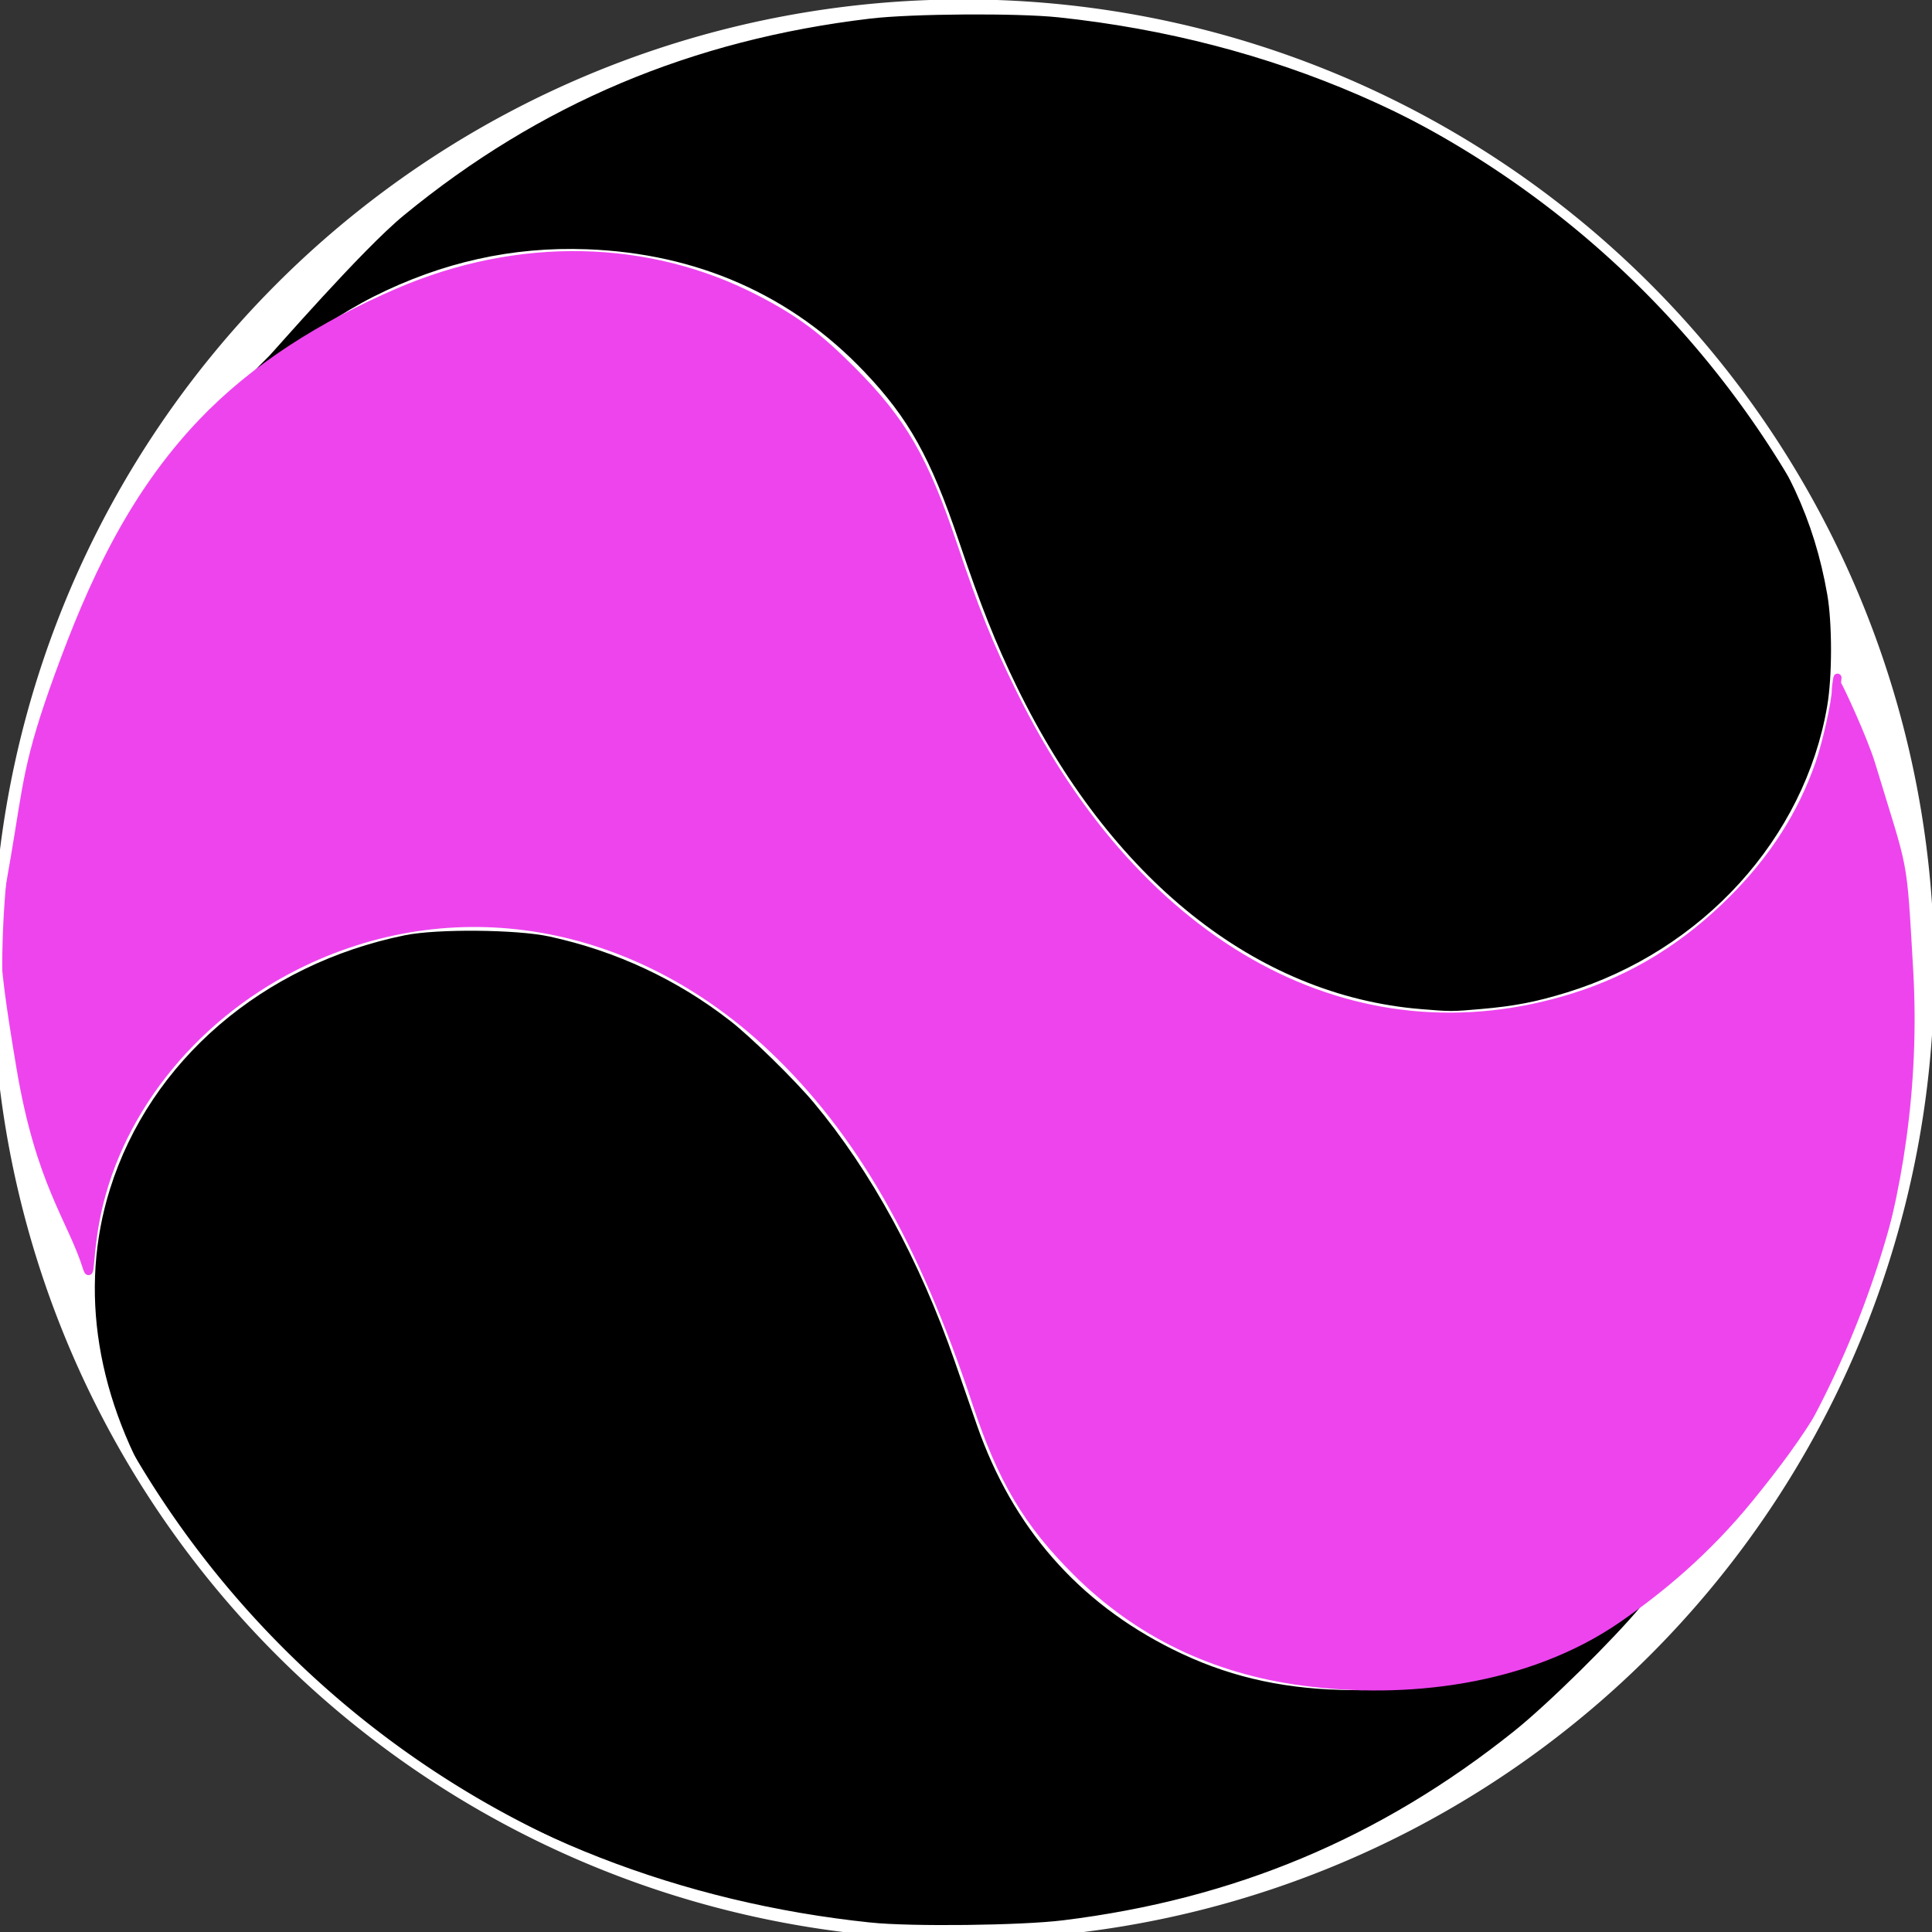<?xml version="1.0" encoding="UTF-8" standalone="no"?>
<!-- Created with Inkscape (http://www.inkscape.org/) -->

<svg
   xmlns:dc="http://purl.org/dc/elements/1.1/"
   xmlns:cc="http://creativecommons.org/ns#"
   xmlns:rdf="http://www.w3.org/1999/02/22-rdf-syntax-ns#"
   xmlns:svg="http://www.w3.org/2000/svg"
   xmlns="http://www.w3.org/2000/svg"
   xmlns:xlink="http://www.w3.org/1999/xlink"
   xmlns:sodipodi="http://sodipodi.sourceforge.net/DTD/sodipodi-0.dtd"
   xmlns:inkscape="http://www.inkscape.org/namespaces/inkscape"
   width="240"
   height="240"
   id="svg2"
   version="1.1"
   inkscape:version="0.48.3.1 r9886"
   sodipodi:docname="adhoc-logo-v2-000.svg">
  <rect width="100%" height="100%" fill="#333333" stroke="none"/>
  <defs
     id="defs4" />
  <sodipodi:namedview
     id="base"
     pagecolor="#ffffff"
     bordercolor="#666666"
     borderopacity="1.0"
     inkscape:pageopacity="0"
     inkscape:pageshadow="2"
     inkscape:zoom="3.53562"
     inkscape:cx="62.682331"
     inkscape:cy="119.52778"
     inkscape:document-units="px"
     inkscape:current-layer="layer6"
     showgrid="true"
     showguides="true"
     inkscape:guide-bbox="true"
     inkscape:snap-global="true"
     inkscape:snap-nodes="true"
     inkscape:snap-grids="false"
     inkscape:snap-to-guides="false"
     inkscape:object-paths="false"
     inkscape:window-width="1916"
     inkscape:window-height="1018"
     inkscape:window-x="0"
     inkscape:window-y="0"
     inkscape:window-maximized="1"
     fit-margin-top="0"
     fit-margin-left="0"
     fit-margin-right="0"
     fit-margin-bottom="0"
     showborder="false"
     inkscape:showpageshadow="false">
    <inkscape:grid
       type="xygrid"
       id="grid2985"
       empspacing="5"
       visible="true"
       enabled="true"
       snapvisiblegridlinesonly="true"
       originx="-200.326px"
       originy="-600.473px" />
    <sodipodi:guide
       position="-200.326,-600.473"
       orientation="0,744.094"
       id="guide2987" />
    <sodipodi:guide
       position="543.768,-600.473"
       orientation="-1052.362,0"
       id="guide2989" />
    <sodipodi:guide
       position="543.768,451.889"
       orientation="0,-744.094"
       id="guide2991" />
    <sodipodi:guide
       position="-200.326,451.889"
       orientation="1052.362,0"
       id="guide2993" />
    <sodipodi:guide
       orientation="0,1"
       position="289.674,239.527"
       id="guide2995" />
    <sodipodi:guide
       orientation="1,0"
       position="-0.326,209.527"
       id="guide3769" />
    <sodipodi:guide
       orientation="1,0"
       position="239.674,59.527"
       id="guide3781" />
    <sodipodi:guide
       orientation="0,1"
       position="119.674,-0.473"
       id="guide3783" />
    <sodipodi:guide
       orientation="0,1"
       position="-20.326,119.527"
       id="guide3785" />
    <sodipodi:guide
       orientation="1,0"
       position="119.674,159.527"
       id="guide3787" />
    <sodipodi:guide
       orientation="1,0"
       position="179.674,149.527"
       id="guide3791" />
    <sodipodi:guide
       orientation="0,1"
       position="209.674,59.527"
       id="guide3793" />
    <sodipodi:guide
       orientation="1,0"
       position="89.674,59.527"
       id="guide3795" />
    <sodipodi:guide
       orientation="0,1"
       position="99.674,89.527"
       id="guide3797" />
  </sodipodi:namedview>
  <g
     inkscape:label="circle"
     inkscape:groupmode="layer"
     id="layer1"
     style="display:none"
     transform="translate(-200.326,-211.889)">
    <path
       sodipodi:open="true"
       sodipodi:end="6.800674"
       sodipodi:start="5.9306379"
       sodipodi:type="arc"
       style="fill:none;stroke:#000000;stroke-width:1.043;stroke-opacity:1;display:inline"
       id="path3109"
       sodipodi:cx="300"
       sodipodi:cy="352.36218"
       sodipodi:rx="100"
       sodipodi:ry="100"
       d="m 393.85,317.833 c 10.175,27.655 7.634,58.39 -6.943,83.999"
       transform="matrix(1.15,0,0,1.15,-25,-72.854)" />
    <path
       sodipodi:open="true"
       sodipodi:end="3.435849"
       sodipodi:start="3.2234852"
       transform="matrix(1.15,0,0,1.15,-25,-72.854)"
       d="m 200.335,344.182 c 0.58,-7.062 1.908,-14.042 3.963,-20.823"
       sodipodi:ry="100"
       sodipodi:rx="100"
       sodipodi:cy="352.36218"
       sodipodi:cx="300"
       id="path3111"
       style="fill:none;stroke:#000000;stroke-width:1.043;stroke-opacity:1;display:inline"
       sodipodi:type="arc" />
  </g>
  <g
     inkscape:groupmode="layer"
     id="layer3"
     inkscape:label="bezier"
     transform="translate(-200.326,-211.889)"
     style="display:none">
    <path
       style="fill:none;stroke:#000000;stroke-width:1px;stroke-linecap:butt;stroke-linejoin:miter;stroke-opacity:1"
       d="m 209.626,299.968 c 20.2,-74.601 94.856,-69.526 109.095,-22.606 33.301,109.734 144.285,47.89 98.356,-15.556 -44.271,-63.735 -166.548,-77.315 -207.451,38.162 z"
       id="path3817"
       inkscape:connector-curvature="0"
       sodipodi:nodetypes="cscc" />
    <path
       sodipodi:nodetypes="cscc"
       inkscape:connector-curvature="0"
       id="use3819"
       d="M 420.315,388.635 C 386.483,442.814 307.197,447.358 290,360.621 c -19.462,-98.157 -87.224,-65.118 -89.424,-18.333 0.598,106.203 146.615,161.933 219.739,46.347 z"
       style="fill:none;stroke:#000000;stroke-width:1px;stroke-linecap:butt;stroke-linejoin:miter;stroke-opacity:1" />
  </g>
  <g
     inkscape:groupmode="layer"
     id="layer2"
     inkscape:label="path"
     style="display:none"
     transform="translate(-0.926,-0.127)">
    <path
       style="font-size:medium;font-style:normal;font-variant:normal;font-weight:normal;font-stretch:normal;text-indent:0;text-align:start;text-decoration:none;line-height:normal;letter-spacing:normal;word-spacing:normal;text-transform:none;direction:ltr;block-progression:tb;writing-mode:lr-tb;text-anchor:start;baseline-shift:baseline;color:#000000;fill:#000000;fill-opacity:1;stroke:none;stroke-width:1.043;marker:none;visibility:visible;display:inline;overflow:visible;enable-background:accumulate;font-family:Sans;-inkscape-font-specification:Sans"
       d="m 229.095,80.688 -1.114,0.395 c 11.64,31.638 8.699,66.8 -7.978,96.097 l 1.078,0.611 c 16.851,-29.604 19.776,-65.134 8.014,-97.103 z"
       id="path3012"
       inkscape:connector-curvature="0" />
    <path
       style="font-size:medium;font-style:normal;font-variant:normal;font-weight:normal;font-stretch:normal;text-indent:0;text-align:start;text-decoration:none;line-height:normal;letter-spacing:normal;word-spacing:normal;text-transform:none;direction:ltr;block-progression:tb;writing-mode:lr-tb;text-anchor:start;baseline-shift:baseline;color:#000000;fill:#000000;fill-opacity:1;stroke:none;stroke-width:1.043;marker:none;visibility:visible;display:inline;overflow:visible;enable-background:accumulate;font-family:Sans;-inkscape-font-specification:Sans"
       d="m 9.984,87.085 c -2.376,7.839 -3.93,15.879 -4.6,24.042 l 1.186,0.108 C 7.233,103.156 8.783,95.166 11.134,87.408 l -1.15,-0.323 z"
       id="path3026"
       inkscape:connector-curvature="0" />
    <path
       style="font-size:medium;font-style:normal;font-variant:normal;font-weight:normal;font-stretch:normal;text-indent:0;text-align:start;text-decoration:none;line-height:normal;letter-spacing:normal;word-spacing:normal;text-transform:none;direction:ltr;block-progression:tb;writing-mode:lr-tb;text-anchor:start;baseline-shift:baseline;color:#000000;fill:#000000;fill-opacity:1;stroke:none;stroke-width:1px;marker:none;visibility:visible;display:inline;overflow:visible;enable-background:accumulate;font-family:Sans;-inkscape-font-specification:Sans"
       d="m 120.406,1.094 c -2.585,0.02 -5.163,0.12 -7.75,0.312 -31.993,2.385 -63.728,18.319 -85.969,52.125 -7.087,8.726 -12.982,20.047 -16.875,34.312 -0.023,0.063 -0.04,0.124 -0.062,0.188 -0.003,0.01 0.003,0.021 0,0.031 l 0.469,0.156 0.469,0.156 c 0.003,-0.009 -0.003,-0.022 0,-0.031 l 0.031,0 c 0.045,-0.127 0.08,-0.248 0.125,-0.375 C 15.441,75.086 21.098,63.906 27.5,54.156 38.775,40.275 53.051,33.181 67.062,31.844 89.815,29.673 111.793,42.518 118.844,65.75 c 8.352,27.52 21.595,44.343 36.094,53.062 14.498,8.719 30.221,9.293 43.438,4.406 13.217,-4.887 23.95,-15.216 28.469,-28.375 4.519,-13.159 2.811,-29.124 -8.75,-45.094 C 197.235,19.721 159.188,0.799 120.406,1.094 z m 0,1 c 38.451,-0.288 76.229,18.528 96.875,48.25 11.403,15.753 13.039,31.305 8.625,44.156 -4.414,12.852 -14.924,22.993 -27.875,27.781 -12.951,4.788 -28.321,4.252 -42.562,-4.312 -14.242,-8.565 -27.357,-25.153 -35.656,-52.5 -7.189,-23.687 -29.659,-36.837 -52.844,-34.625 -12.365,1.18 -24.864,6.896 -35.438,17.5 21.778,-29.617 51.344,-43.713 81.188,-45.938 2.565,-0.191 5.124,-0.293 7.688,-0.312 z"
       id="path3005"
       inkscape:connector-curvature="0" />
    <path
       style="font-size:medium;font-style:normal;font-variant:normal;font-weight:normal;font-stretch:normal;text-indent:0;text-align:start;text-decoration:none;line-height:normal;letter-spacing:normal;word-spacing:normal;text-transform:none;direction:ltr;block-progression:tb;writing-mode:lr-tb;text-anchor:start;baseline-shift:baseline;color:#000000;fill:#000000;fill-opacity:1;stroke:none;stroke-width:1px;marker:none;visibility:visible;display:inline;overflow:visible;enable-background:accumulate;font-family:Sans;-inkscape-font-specification:Sans"
       d="M 39.375,84.844 C 19.42,86.711 1.799,106.873 0.688,130.5 l 0,0.031 c 0.301,53.33 37.115,93.998 83.031,106.812 45.917,12.815 100.963,-2.268 137.625,-60.219 l -0.438,-0.25 L 220.5,176.594 c -16.826,26.946 -44.96,41.534 -70.938,38.625 C 123.585,212.31 99.664,191.973 91.094,148.75 86.217,124.151 78.304,107.726 69.094,97.656 59.883,87.587 49.353,83.91 39.375,84.844 z m 0.094,1 c 9.671,-0.905 19.838,2.62 28.875,12.5 9.037,9.88 16.928,26.145 21.781,50.625 8.628,43.514 32.921,64.291 59.344,67.25 20.531,2.299 42.217,-6.23 58.875,-22.875 -35.755,43.628 -83.657,54.395 -124.375,43.031 C 38.455,223.673 2,183.42 1.688,130.562 c -6.24e-5,-0.011 5.95e-5,-0.021 0,-0.031 1.103,-23.144 18.448,-42.879 37.781,-44.688 z"
       id="path3007"
       inkscape:connector-curvature="0" />
    <path
       style="fill:#000000;fill-opacity:1;stroke:#000000;stroke-opacity:1"
       d="m 177.022,124.957 c -17.691,-1.618 -33.923,-13.14 -45.193,-32.079 -4.284,-7.2 -7.671,-14.912 -11.367,-25.886 -1.147,-3.405 -2.737,-7.506 -3.533,-9.114 -4.702,-9.497 -11.796,-16.748 -21.138,-21.607 -15.317,-7.967 -33.643,-7.656 -49.542,0.84 -3.784,2.022 -11.589,8.065 -14.171,10.495 -1.801,1.695 1.651,-1.957 4.272,-5.109 7.509,-9.031 17.568,-17.881 27.247,-23.972 3.794,-2.388 12.904,-6.99 16.927,-8.552 22.762,-8.835 46.626,-10.083 71.076,-3.718 20.064,5.224 38.32,15.336 52.414,29.033 12.897,12.534 20.329,24.462 23.167,37.18 0.499,2.237 0.607,3.687 0.619,8.278 0.016,6.162 -0.424,8.972 -2.181,13.953 -6.771,19.191 -27.626,32.176 -48.596,30.258 z"
       id="path3934"
       inkscape:connector-curvature="0"
       sodipodi:nodetypes="csssssssssssssscc" />
    <path
       style="fill:#000000;fill-opacity:1;stroke:#000000;stroke-width:1;stroke-opacity:1"
       d="M 103.502,239.855 C 73.033,236.574 45.85,222.198 26.756,199.269 21.476,192.928 17.717,187.197 13.705,179.368 6.069,164.467 2.064,148.441 2.042,132.698 2.034,126.673 2.292,124.514 3.583,119.84 9.129,99.75 26.617,84.979 43.68,85.972 c 15.952,0.928 28.981,12.929 38.084,35.08 3.214,7.821 5.119,14.238 7.907,26.632 1.024,4.553 2.372,10.084 2.996,12.292 8.328,29.476 25.929,49.182 49.038,54.902 5.563,1.377 7.641,1.599 14.889,1.588 7.116,-0.01 9.315,-0.26 15.194,-1.73 10.604,-2.65 21.574,-8.27 30.263,-15.503 1.531,-1.274 7.765,-5.955 10.423,-9.365 1.427,-1.831 -19.502,19.529 -22.769,22.229 -19.766,16.338 -40.793,25.425 -64.281,27.781 -5.295,0.531 -16.891,0.519 -21.923,-0.023 l 0,-10e-6 z"
       id="path3936"
       inkscape:connector-curvature="0"
       sodipodi:nodetypes="csssssssssssssssccc" />
    <path
       style="fill:#ee44ee;fill-opacity:1;stroke:#ee44ee;stroke-width:1;stroke-opacity:1"
       d="m 152.027,215.285 c -25.161,-1.798 -45.564,-19.52 -55.803,-48.469 -1.882,-5.32 -3.12,-9.861 -5.141,-18.847 -1.024,-4.553 -2.316,-9.948 -2.872,-11.989 C 83.049,117.029 75.031,102.212 65.481,93.979 58.067,87.588 50.953,84.69 42.702,84.702 c -4.079,0.006 -6.307,0.309 -9.89,1.344 C 23.858,88.635 15.465,95.076 9.424,103.997 6.986,107.598 6.956,107.562 7.879,102.15 9.899,90.313 12.842,81.676 19.017,69.472 25.137,57.375 28.893,51.979 34.942,46.593 46.72,36.107 60.859,30.988 75.372,31.956 c 17.721,1.182 32.891,11.178 40.404,26.626 0.775,1.594 2.434,5.916 3.686,9.605 2.795,8.233 4.893,13.391 7.724,18.986 10.221,20.199 24.647,33.217 41.724,37.653 4.621,1.2 6.697,1.441 12.375,1.436 6.006,-0.006 8.723,-0.373 13.844,-1.873 8.059,-2.36 15.203,-6.604 21.102,-12.535 3.671,-3.691 6.362,-7.381 8.428,-11.554 2.287,-4.62 3.167,-7.468 4.32,-13.987 l 0.202,-1.142 0.674,2.141 c 1.819,5.776 3.646,14.718 4.432,21.694 0.563,4.999 0.47,19.101 -0.16,24.263 -1.711,14.018 -5.2,25.744 -11.368,38.202 -3.635,7.342 -6.02,10.87 -11.805,17.46 -15.518,17.679 -38.225,27.834 -58.929,26.355 z"
       id="path3938"
       inkscape:connector-curvature="0" />
  </g>
  <g
     inkscape:groupmode="layer"
     id="layer5"
     inkscape:label="symm-circle"
     style="display:none"
     transform="translate(-0.239,0.466)">
    <path
       transform="matrix(1.15,0,0,1.15,-225.088,-285.209)"
       d="m 393.85,317.833 c 10.175,27.655 7.634,58.39 -6.943,83.999"
       sodipodi:ry="100"
       sodipodi:rx="100"
       sodipodi:cy="352.36218"
       sodipodi:cx="300"
       id="path3020"
       style="fill:none;stroke:#000000;stroke-width:1.043;stroke-opacity:1;display:inline"
       sodipodi:type="arc"
       sodipodi:start="5.9306379"
       sodipodi:end="6.800674"
       sodipodi:open="true" />
    <path
       sodipodi:type="arc"
       style="fill:none;stroke:#000000;stroke-width:1.043;stroke-opacity:1;display:inline"
       id="path3022"
       sodipodi:cx="300"
       sodipodi:cy="352.36218"
       sodipodi:rx="100"
       sodipodi:ry="100"
       d="m 205.774,385.851 c -7.157,-20.138 -7.674,-42.038 -1.476,-62.491"
       transform="matrix(1.15,0,0,1.15,-225.088,-285.209)"
       sodipodi:start="2.8001113"
       sodipodi:end="3.435849"
       sodipodi:open="true" />
  </g>
  <g
     inkscape:groupmode="layer"
     id="layer4"
     inkscape:label="symm-bezier"
     style="display:none"
     transform="translate(-0.239,0.466)">
    <path
       transform="translate(-200.088,-212.354)"
       sodipodi:nodetypes="cscc"
       inkscape:connector-curvature="0"
       id="path3011"
       d="m 209.626,299.968 c 20.2,-74.601 94.856,-69.526 109.095,-22.606 33.301,109.734 144.285,47.89 98.356,-15.556 -44.271,-63.735 -166.548,-77.315 -207.451,38.162 z"
       style="fill:none;stroke:#000000;stroke-width:1px;stroke-linecap:butt;stroke-linejoin:miter;stroke-opacity:1;display:inline" />
    <use
       x="0"
       y="0"
       xlink:href="#path3011"
       id="use3017"
       transform="matrix(-1,0,0,-1,239.795,240.013)"
       width="236"
       height="241" />
  </g>
  <g
     inkscape:groupmode="layer"
     id="layer8"
     inkscape:label="fullcircle-color"
     style="display:none"
     transform="translate(-0.239,0.466)">
    <path
       style="fill:#000000;fill-opacity:1;stroke:#000000;stroke-width:1;stroke-opacity:1"
       d="M 12.807,172.273 C 7.254,160.965 3.416,148.325 1.747,135.846 0.175,124.095 0.468,110.437 2.539,98.935 6.992,74.201 19.057,51.702 37.29,34.13 56.171,15.933 80.72,4.385 106.648,1.506 c 4.702,-0.522 13.038,-0.801 17.536,-0.587 4.204,0.2 4.18,0.202 -2.687,0.254 -10.634,0.08 -16.937,0.753 -25.879,2.762 -15.705,3.529 -29.192,9.861 -42.249,19.834 -3.974,3.036 -9.387,8.319 -15.724,15.347 -2.314,2.567 -4.594,5.082 -5.065,5.589 -0.798,0.858 -0.825,0.954 -0.39,1.39 0.435,0.435 0.277,0.668 -2.278,3.344 -1.51,1.582 -3.398,3.82 -4.195,4.974 -4.999,7.241 -13.111,23.92 -15.619,32.117 -1.699,5.552 -2.933,11.159 -4.037,18.346 -0.597,3.886 -0.652,5.17 -0.652,15.273 5.091e-4,11.994 0.103,13.121 2.273,25.056 0.71,3.903 2.767,12.622 3.044,12.898 0.073,0.073 0.38,2.8e-4 0.682,-0.161 0.529,-0.283 0.555,-0.142 0.706,3.866 0.165,4.381 0.755,7.707 2.084,11.744 0.4,1.215 0.666,2.271 0.592,2.346 -0.075,0.075 -0.967,-1.556 -1.983,-3.624 l 0,0 z"
       id="path3987"
       inkscape:connector-curvature="0" />
    <path
       style="fill:#000000;fill-opacity:1;stroke:#000000;stroke-width:1;stroke-opacity:1"
       d="m 120.648,238.79 c 4.278,-0.108 8.605,-0.284 9.616,-0.39 21.188,-2.235 39.267,-9.367 55.97,-22.08 5.802,-4.416 11.152,-9.631 21.622,-21.078 2.749,-3.005 2.942,-3.29 2.534,-3.741 -0.243,-0.269 -0.552,-0.42 -0.687,-0.337 -0.658,0.407 -0.116,-0.458 0.91,-1.451 3.088,-2.989 6.375,-8.158 11.022,-17.334 8.999,-17.77 12.426,-30.931 12.907,-49.569 0.29,-11.251 -0.669,-20.137 -3.342,-30.944 -1.324,-5.355 -2.267,-8.061 -2.808,-8.061 -0.407,0 -0.487,-0.595 -0.636,-4.737 -0.179,-4.991 -0.726,-8.319 -2.063,-12.553 -0.396,-1.253 -0.663,-2.335 -0.594,-2.404 0.069,-0.069 0.966,1.585 1.992,3.675 15.182,30.909 16.017,67.696 2.257,99.456 -6.49,14.98 -16.082,28.559 -28.044,39.701 -9.326,8.686 -18.331,14.849 -29.745,20.357 -16.633,8.027 -33.703,11.865 -52.183,11.734 l -6.505,-0.046 7.778,-0.196 0,0 z"
       id="path3989"
       inkscape:connector-curvature="0" />
  </g>
  <g
     inkscape:groupmode="layer"
     id="layer9"
     inkscape:label="fullcircle-color-white"
     style="display:inline">
    <path
       style="fill:#ffffff;fill-opacity:1;stroke:#ffffff;stroke-width:1;stroke-opacity:1"
       d="M 111.783,239.36 C 76.708,236.947 44.446,219.251 23.69,191.04 4.045,164.339 -3.558,131.197 2.472,98.549 8.852,64.005 30.683,33.654 61.579,16.371 85.732,2.86 113.997,-1.786 141.402,3.25 c 15.478,2.844 30.852,9.067 44.2,17.892 10.337,6.834 20.481,16.287 28.434,26.5 14.842,19.057 23.692,43.138 24.687,67.174 0.672,16.225 -1.585,31.28 -6.898,46.022 -17.046,47.298 -62.406,79.039 -112.407,78.658 -3.5,-0.027 -6.937,-0.088 -7.637,-0.136 z"
       id="path3800"
       inkscape:connector-curvature="0" />
  </g>
  <g
     inkscape:groupmode="layer"
     id="layer6"
     inkscape:label="symm-color"
     style="display:inline"
     transform="translate(-0.239,0.466)">
    <path
       style="fill:#000000;fill-opacity:1;stroke:#000000;stroke-width:1;stroke-opacity:1"
       d="m 176.773,124.39 c -20.293,-1.682 -38.206,-16.004 -49.793,-39.811 -2.603,-5.348 -4.419,-9.913 -7.139,-17.941 C 116.287,56.148 113.531,51.212 107.96,45.357 98.794,35.725 86.983,30.514 73.157,29.999 63.84,29.652 55.017,31.612 46.407,35.942 c -3.789,1.905 -9.069,5.408 -11.281,7.484 -0.508,0.477 -5.499,5.017 -1.103,0.687 0.566,-0.557 11.548,-13.211 16.698,-17.442 C 67.494,12.893 86.298,4.961 108.409,2.339 c 5.113,-0.606 18.182,-0.693 23.264,-0.154 26.438,2.804 49.944,12.998 68.935,29.896 5.465,4.862 9.31,9.094 14.138,15.557 6.984,9.35 10.386,16.676 11.986,25.808 0.617,3.524 0.616,10.067 -0.002,13.701 -2.767,16.256 -15.303,30.046 -31.99,35.193 -3.798,1.171 -6.442,1.683 -10.544,2.039 -3.711,0.322 -3.644,0.322 -7.422,0.009 l 6e-5,1e-5 z"
       id="path3082"
       inkscape:connector-curvature="0"
       sodipodi:nodetypes="cssssssssssssscssccc" />
    <path
       style="fill:#000000;fill-opacity:1;stroke:#000000;stroke-width:1;stroke-opacity:1"
       d="M 108.438,237.861 C 85.029,235.418 63.445,227.013 45.868,213.495 36.198,206.057 26.442,195.463 20.669,186.13 12.706,173.258 10.511,159.745 14.376,147.398 c 4.924,-15.731 18.768,-27.633 36.287,-31.198 3.899,-0.794 13.737,-0.705 17.721,0.16 8.199,1.78 15.753,5.308 22.299,10.416 2.529,1.973 7.928,7.262 10.25,10.04 7.113,8.511 13.091,19.479 17.43,31.979 0.816,2.35 2.065,5.942 2.777,7.983 4.454,12.77 12.694,22.195 24.561,28.094 6.557,3.26 13.14,4.852 21.031,5.087 7.256,0.216 12.424,-0.523 19.203,-2.749 6.231,-2.046 19.425,-11.162 23.953,-15.252 1.872,-1.692 -3.514,3.59 -6.081,6.678 -3.548,4.267 -11.625,12.225 -15.788,15.554 -16.526,13.215 -34.594,20.791 -55.804,23.399 -5.186,0.638 -18.79,0.794 -23.777,0.274 z"
       id="path3852"
       inkscape:connector-curvature="0"
       sodipodi:nodetypes="csssssssssssssssscc" />
    <path
       style="fill:#ee44ee;fill-opacity:1;stroke:#ee44ee;stroke-width:1;stroke-opacity:1"
       d="m 162.073,208.43 c -11.111,-1.486 -20.505,-6.045 -28.138,-13.657 -6.061,-6.044 -9.276,-11.462 -12.39,-20.876 -6.685,-20.212 -14.52,-33.849 -25.349,-44.121 -17.051,-16.174 -39.767,-20.085 -59.304,-10.211 -13.07,6.606 -22.428,18.595 -24.828,31.808 -0.782,4.307 -0.559,7.148 -1.023,5.675 C 9.108,150.909 5.196,146.578 2.769,132.095 0.008,115.624 0.524,115.138 2.082,106.003 3.628,96.941 3.626,94.116 7.575,83.302 11.598,72.288 16.51,61.302 25.278,52.08 31.827,45.192 40.264,39.916 49.661,35.855 c 14.979,-6.472 31.162,-6.144 44.656,0.905 4.807,2.511 7.565,4.575 11.81,8.838 6.222,6.248 8.944,10.954 12.545,21.687 2.739,8.161 4.403,12.294 7.426,18.436 15.641,31.786 42.368,46.245 69.656,37.684 7.485,-2.348 13.976,-6.36 19.838,-12.262 4.998,-5.031 8.473,-10.487 10.647,-16.716 0.896,-2.567 2.056,-7.77 2.056,-9.222 0,-0.475 0.363,-2.606 0.131,-0.733 0.227,0.227 3.324,6.879 4.287,10.063 4.191,13.862 3.836,10.903 4.685,25.439 0.844,14.453 -1.351,28.106 -5.156,39.809 -3.605,11.09 -8.046,17.726 -14.633,25.827 -5.522,6.792 -11.323,11.49 -16.302,14.945 -11.451,7.947 -26.649,9.558 -39.235,7.875 z"
       id="path3080"
       inkscape:connector-curvature="0"
       sodipodi:nodetypes="cssssssssssssssssssscsssssc" />
  </g>
  <g
     inkscape:groupmode="layer"
     id="layer7"
     inkscape:label="fullcircle"
     transform="translate(-0.239,0.466)"
     style="display:none">
    <path
       transform="matrix(1.2,0,0,1.199,-240.088,-302.693)"
       d="m 200.005,353.319 a 100,100 0 1 1 0.001,0.115"
       sodipodi:ry="100"
       sodipodi:rx="100"
       sodipodi:cy="352.36218"
       sodipodi:cx="300"
       id="path3975"
       style="fill:none;stroke:#000000;stroke-width:1;stroke-opacity:1;display:inline"
       sodipodi:type="arc"
       sodipodi:start="3.1320247"
       sodipodi:end="9.4140629"
       sodipodi:open="true" />
  </g>
  <g
     inkscape:groupmode="layer"
     id="layer10"
     inkscape:label="fullcircle-white"
     style="display:inline">
    <path
       sodipodi:open="true"
       sodipodi:end="9.4140629"
       sodipodi:start="3.1320247"
       sodipodi:type="arc"
       style="fill:none;stroke:#ffffff;stroke-width:1;stroke-opacity:1;display:inline"
       id="path3821"
       sodipodi:cx="300"
       sodipodi:cy="352.36218"
       sodipodi:rx="100"
       sodipodi:ry="100"
       d="m 200.005,353.319 a 100,100 0 1 1 0.001,0.115"
       transform="matrix(1.2,0,0,1.199,-240.326,-302.227)" />
  </g>
</svg>
